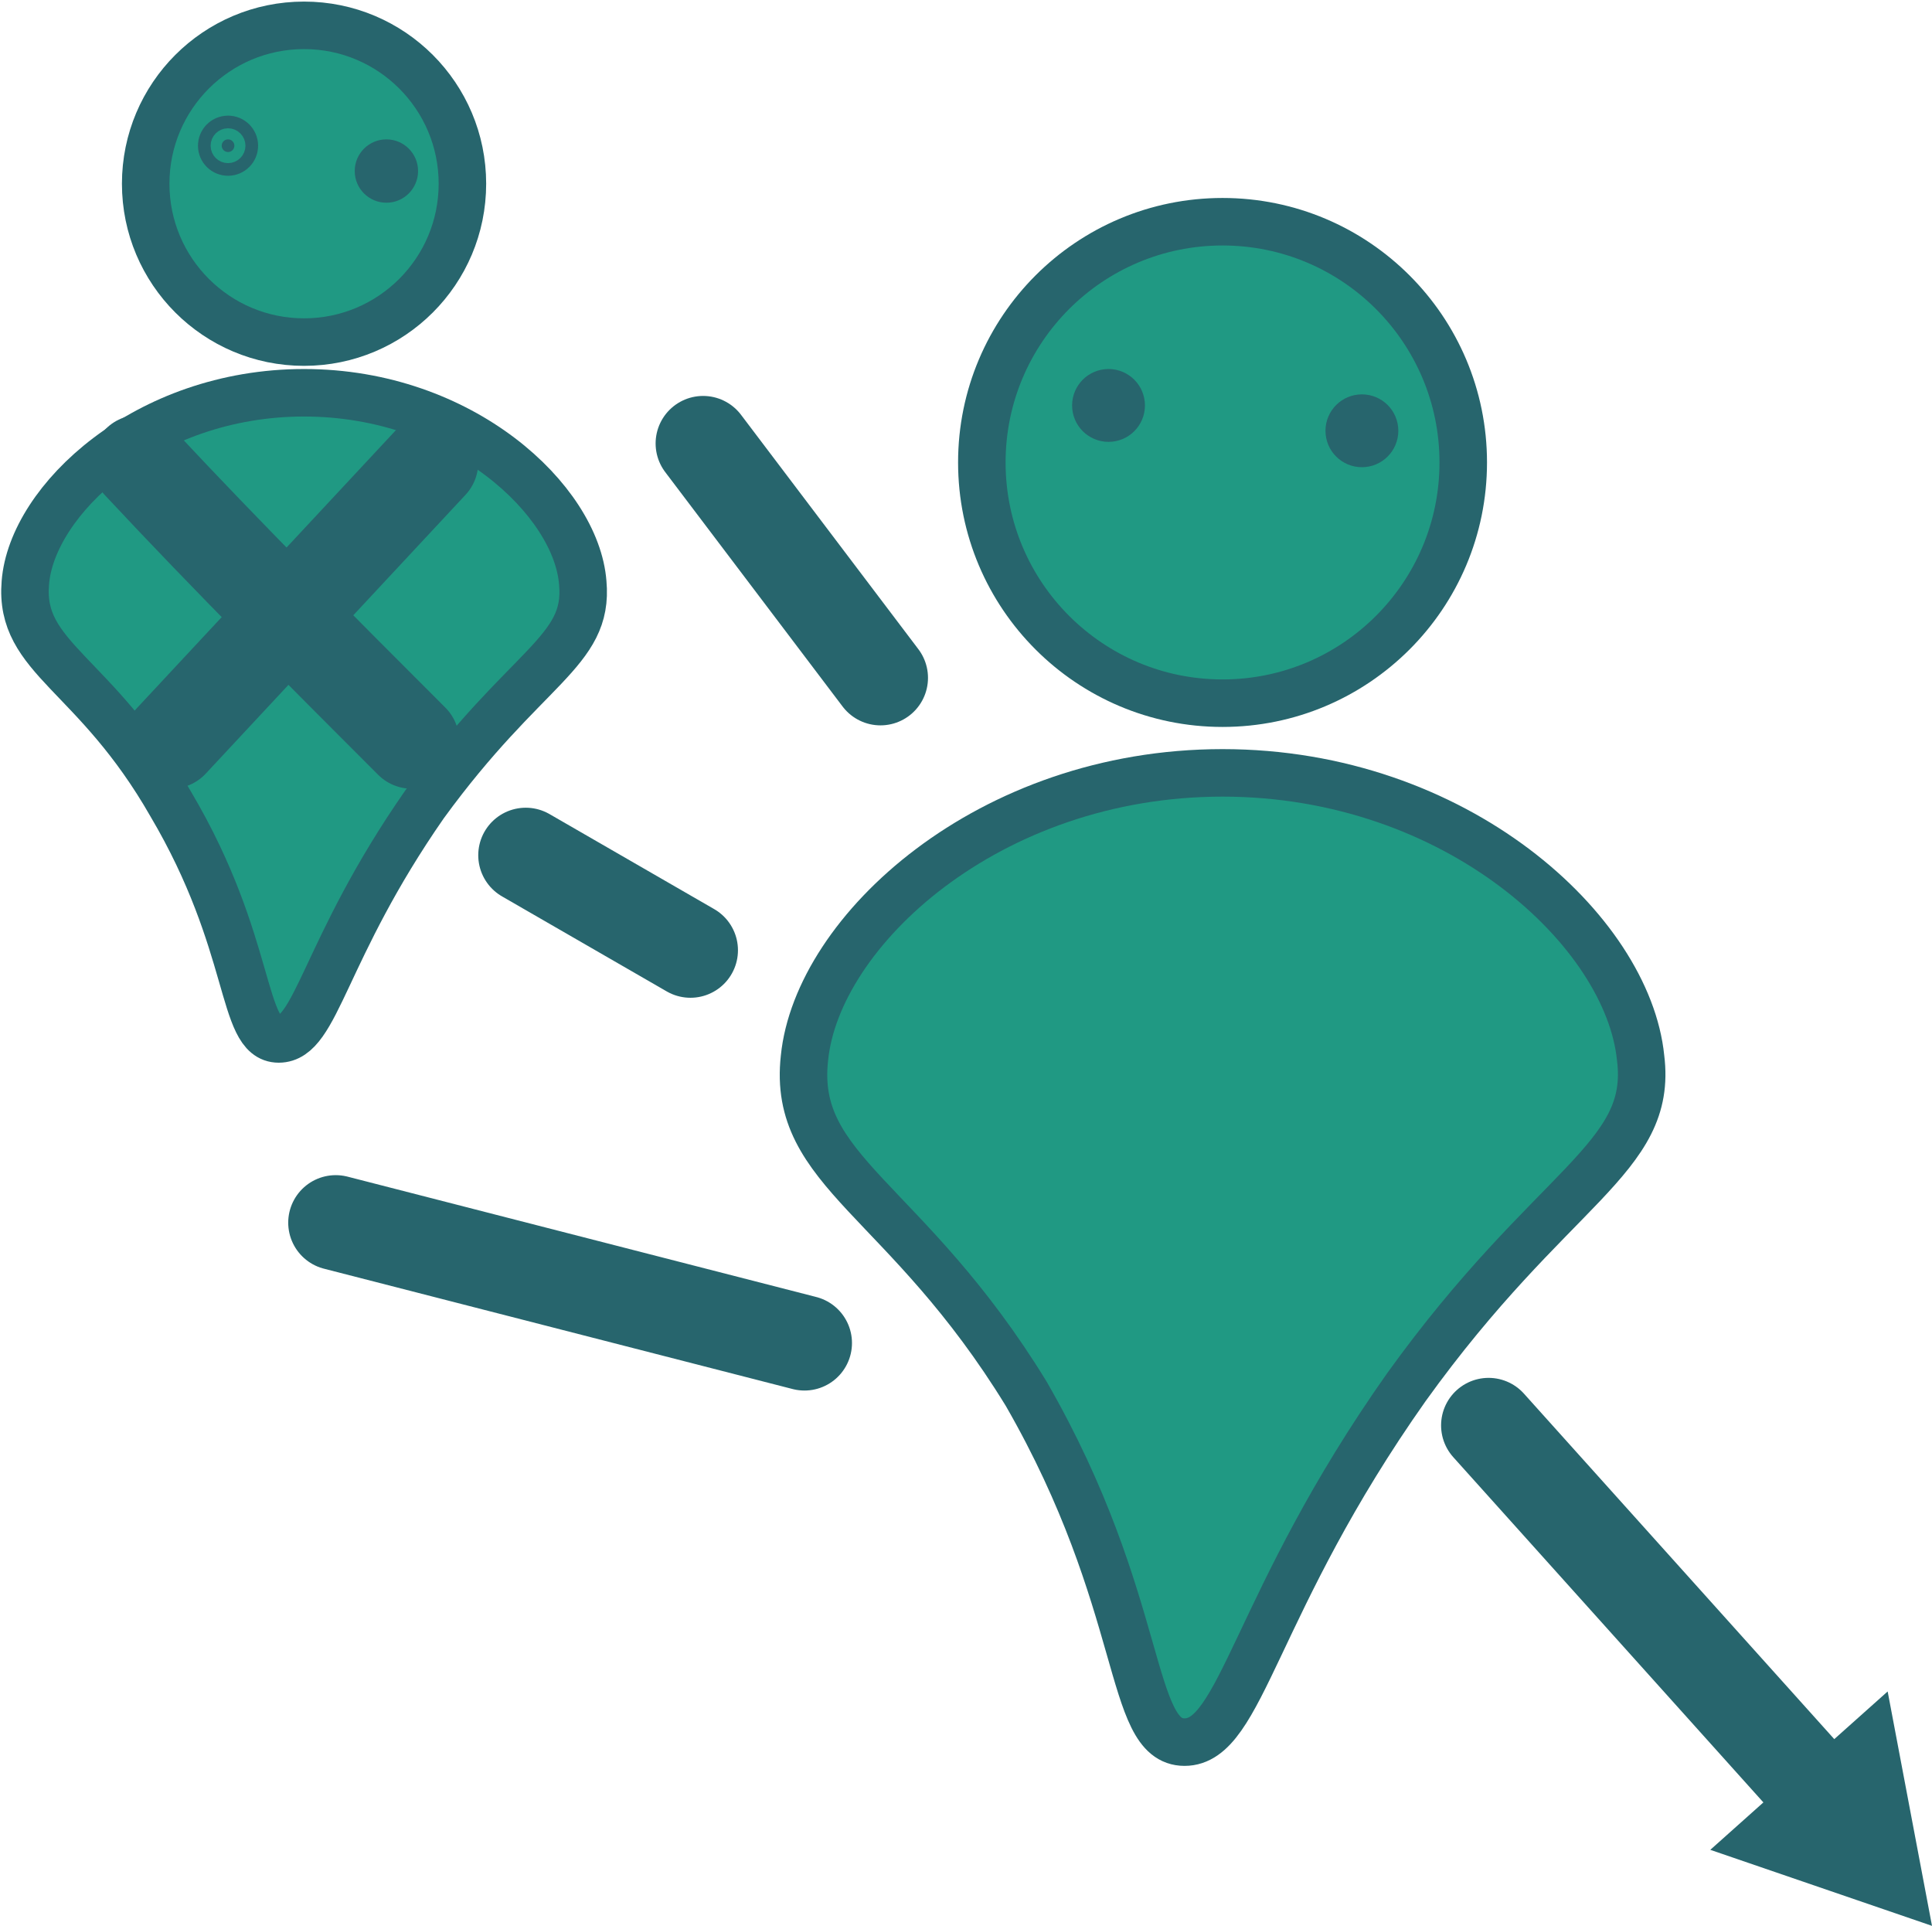 <?xml version="1.0" encoding="utf-8"?>
<!-- Generator: Adobe Illustrator 28.3.0, SVG Export Plug-In . SVG Version: 6.00 Build 0)  -->
<svg version="1.1" id="Layer_1" xmlns="http://www.w3.org/2000/svg" xmlns:xlink="http://www.w3.org/1999/xlink" x="0px" y="0px"
	 viewBox="0 0 30.5 30.4" style="enable-background:new 0 0 30.5 30.4;" xml:space="preserve">
<style type="text/css">
	.st0{fill:#209983;stroke:#27656D;stroke-width:0.75;stroke-miterlimit:10;}
	.st1{fill:#27656D;stroke:#27656D;stroke-width:0.75;stroke-miterlimit:10;}
	.st2{fill:#27656D;}
	.st3{fill:none;stroke:#27656D;stroke-width:1.5;stroke-linecap:round;stroke-miterlimit:10;}
</style>
<g>
	<path class="st0" d="M12.7,16.7c0.2-2,2.9-4.5,6.6-4.5s6.4,2.5,6.6,4.5c0.2,1.6-1.4,2-3.7,5.2c-2.4,3.4-2.6,5.6-3.5,5.6
		s-0.6-2.2-2.5-5.5C14.3,18.9,12.5,18.5,12.7,16.7L12.7,16.7z"/>
	<circle class="st0" cx="19.3" cy="7.3" r="3.8"/>
</g>
<circle class="st1" cx="17.5" cy="6.4" r="0.2"/>
<circle class="st1" cx="21.5" cy="6.8" r="0.2"/>
<g>
	<path class="st0" d="M0.4,9.2c0.1-1.3,1.9-3,4.4-3s4.3,1.7,4.4,3c0.1,1.1-0.9,1.3-2.5,3.5C5.1,15,5,16.4,4.4,16.4S4,14.9,2.7,12.7
		C1.5,10.6,0.3,10.4,0.4,9.2L0.4,9.2z"/>
	<circle class="st0" cx="4.8" cy="2.9" r="2.5"/>
</g>
<circle class="st1" cx="3.6" cy="2.3" r="0.1"/>
<circle class="st2" cx="6.1" cy="2.7" r="0.5"/>
<g>
	<line class="st3" x1="23.5" y1="22.5" x2="28.8" y2="28.4"/>
	<polygon class="st2" points="27,29.2 30.5,30.4 29.8,26.7 	"/>
</g>
<line class="st3" x1="12.7" y1="21.2" x2="5.3" y2="19.3"/>
<line class="st3" x1="10.9" y1="15" x2="8.3" y2="13.5"/>
<line class="st3" x1="13.9" y1="10.7" x2="11.1" y2="7"/>
<path class="st3" d="M2.2,7.3c1.4,1.5,2.9,3,4.3,4.4"/>
<line class="st3" x1="6.8" y1="7.3" x2="2.7" y2="11.7"/>
</svg>
